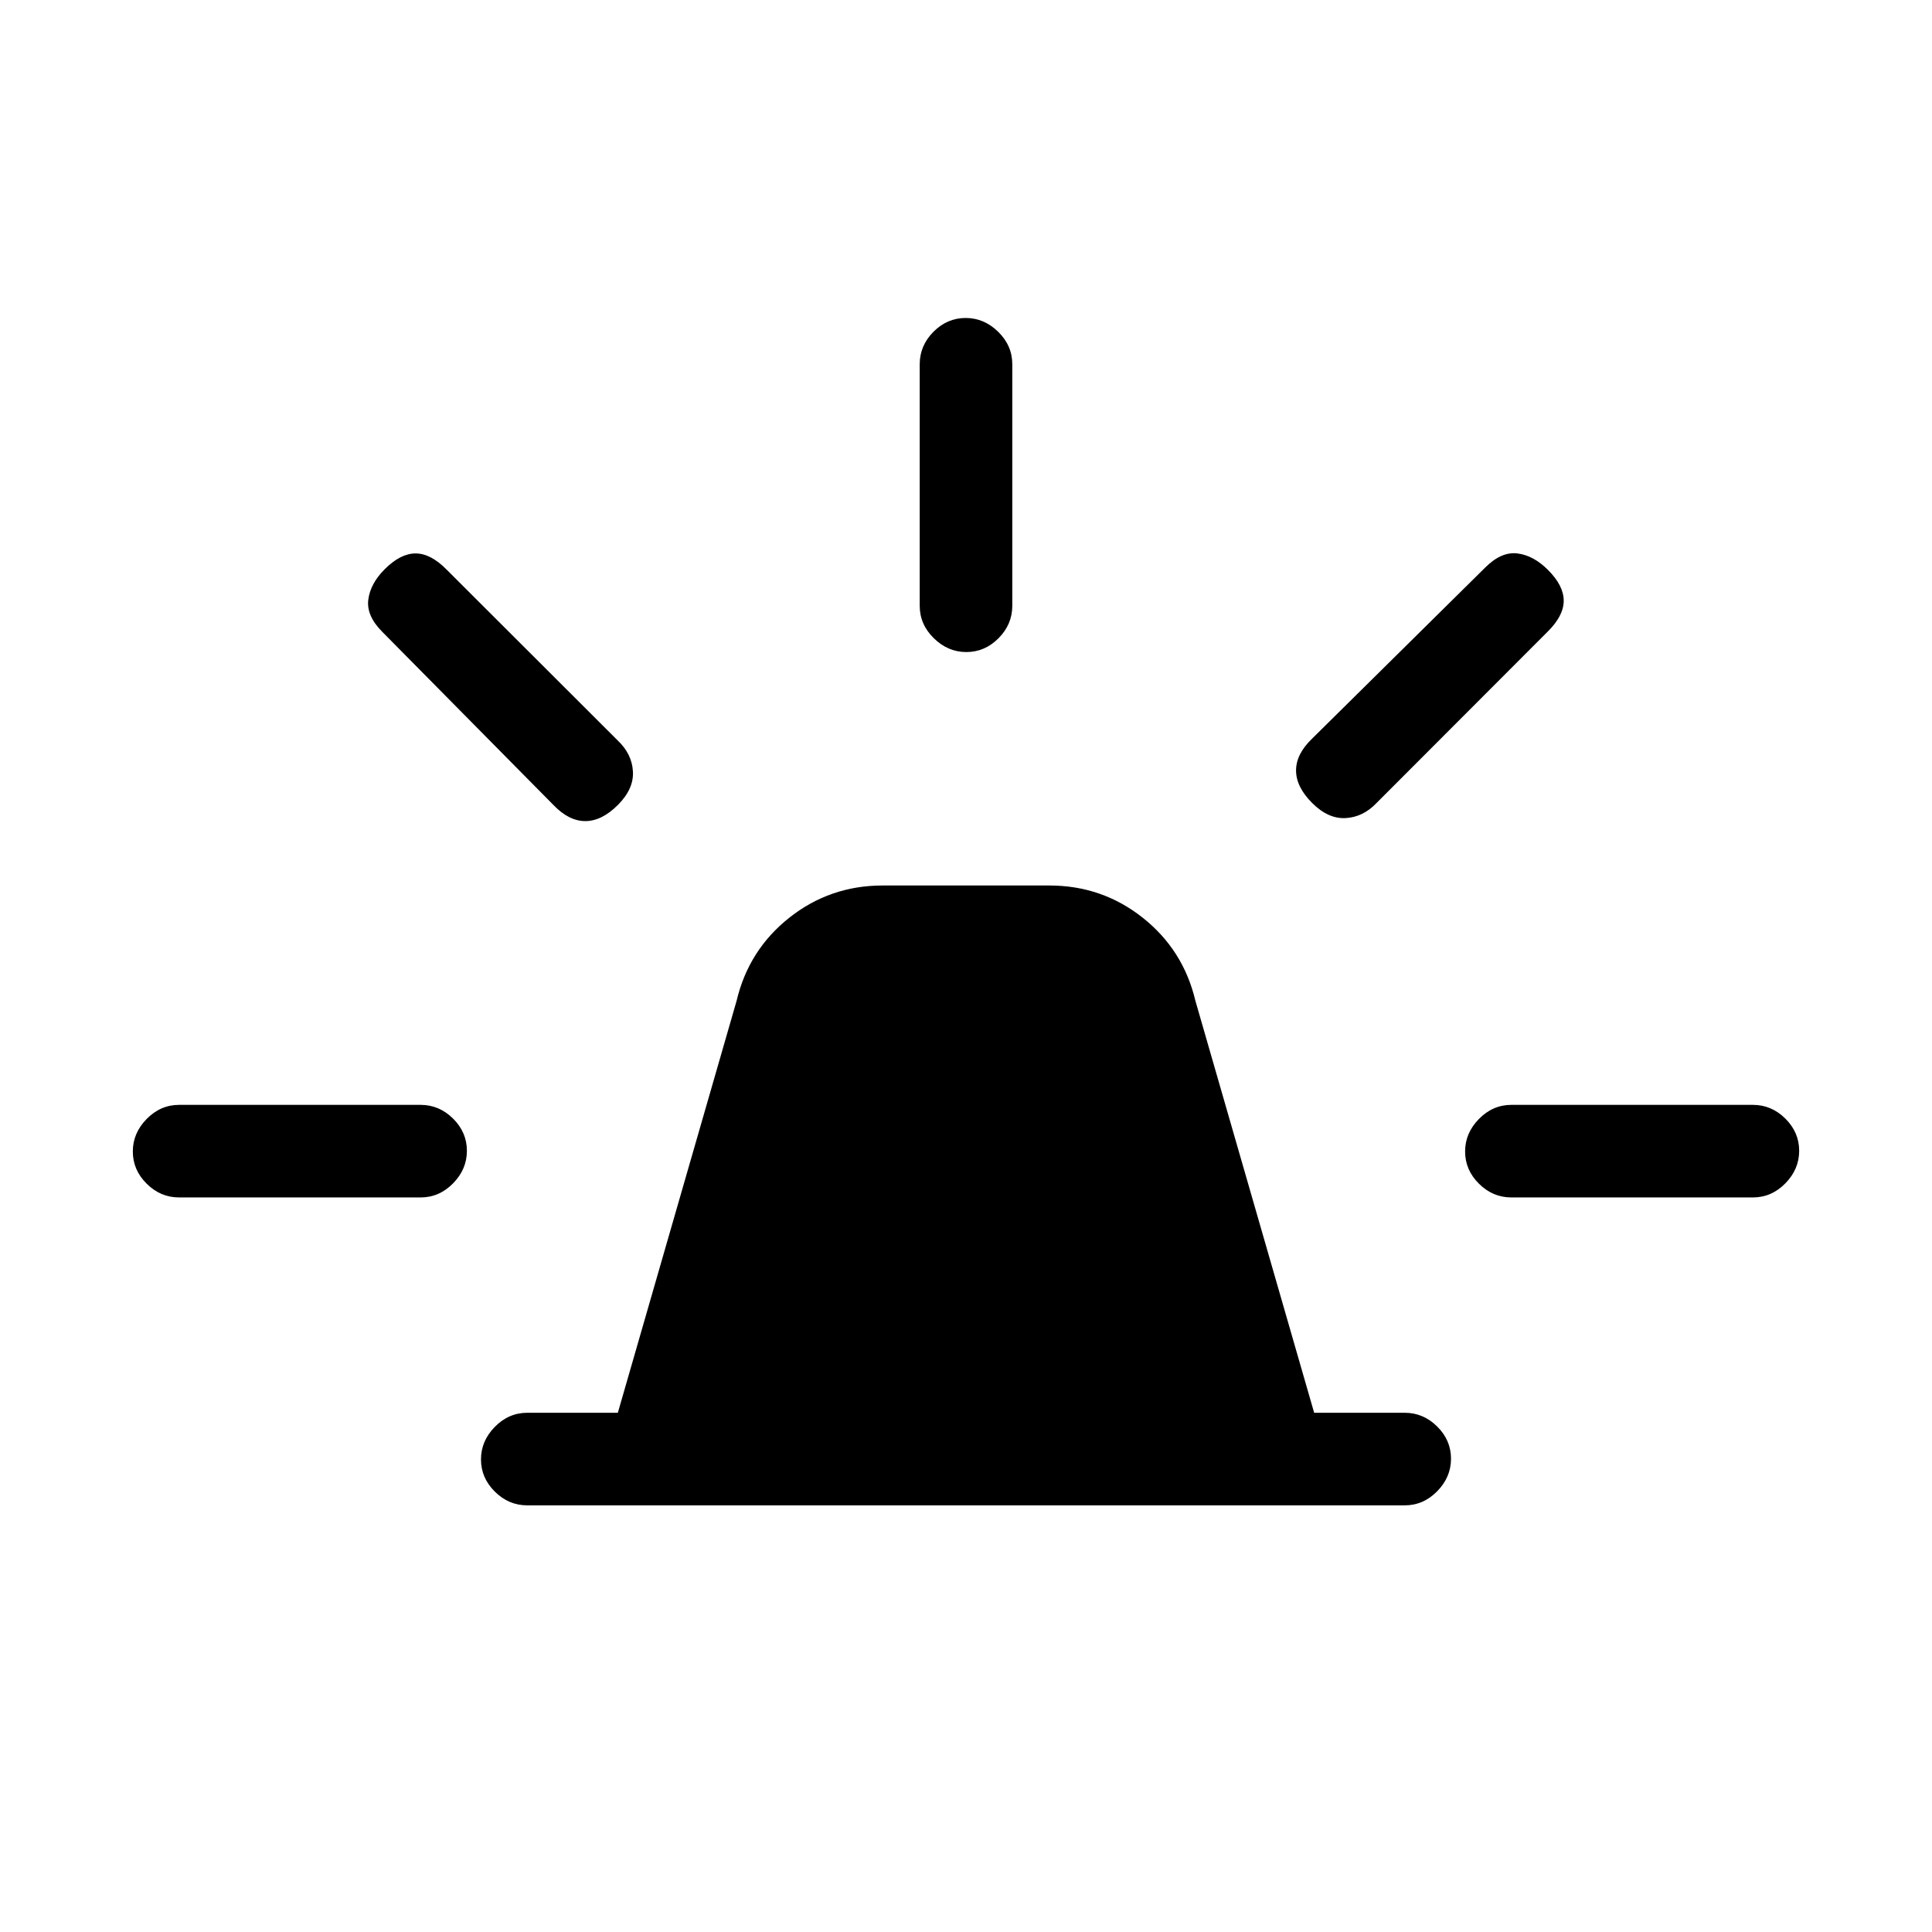 <svg xmlns="http://www.w3.org/2000/svg" height="20" viewBox="0 -960 960 960" width="20"><path d="M262-212q-9.25 0-16.12-6.82-6.88-6.83-6.88-16 0-9.18 6.88-16.18 6.87-7 16.12-7h45l59.01-204.7Q372-488 392.2-504q20.21-16 46.38-16h82.84q26.17 0 46.38 16 20.2 16 26.19 41.3L653-258h45q9.25 0 16.13 6.82 6.87 6.83 6.87 16 0 9.18-6.87 16.18-6.88 7-16.13 7H262Zm195-447v-120q0-9.25 6.82-16.13 6.83-6.87 16-6.87 9.18 0 16.18 6.87 7 6.88 7 16.13v120q0 9.25-6.82 16.12-6.83 6.88-16 6.88-9.18 0-16.18-6.88-7-6.87-7-16.12Zm195 66 86-85q8-8 16-7t15.17 8.17Q777-669 777-661.5t-8 15.39L684-561q-6.64 7-15.32 7.5T652-561q-8-8-8-16.17 0-8.16 8-15.83Zm99 182h120q9.25 0 16.13 6.82 6.87 6.83 6.87 16 0 9.18-6.87 16.18-6.88 7-16.13 7H751q-9.25 0-16.12-6.82-6.88-6.83-6.88-16 0-9.18 6.88-16.18 6.87-7 16.12-7ZM275-560l-85-86q-8-8-7-16t8.17-15.17Q199-685 206.5-685t15.39 8L307-592q7 6.64 7.5 15.32T307-560q-8 8-16.17 8-8.16 0-15.83-8ZM89-365q-9.25 0-16.12-6.82-6.88-6.83-6.88-16Q66-397 72.88-404q6.87-7 16.12-7h120q9.25 0 16.13 6.82 6.87 6.83 6.87 16 0 9.18-6.87 16.18-6.88 7-16.13 7H89Z"/></svg>
